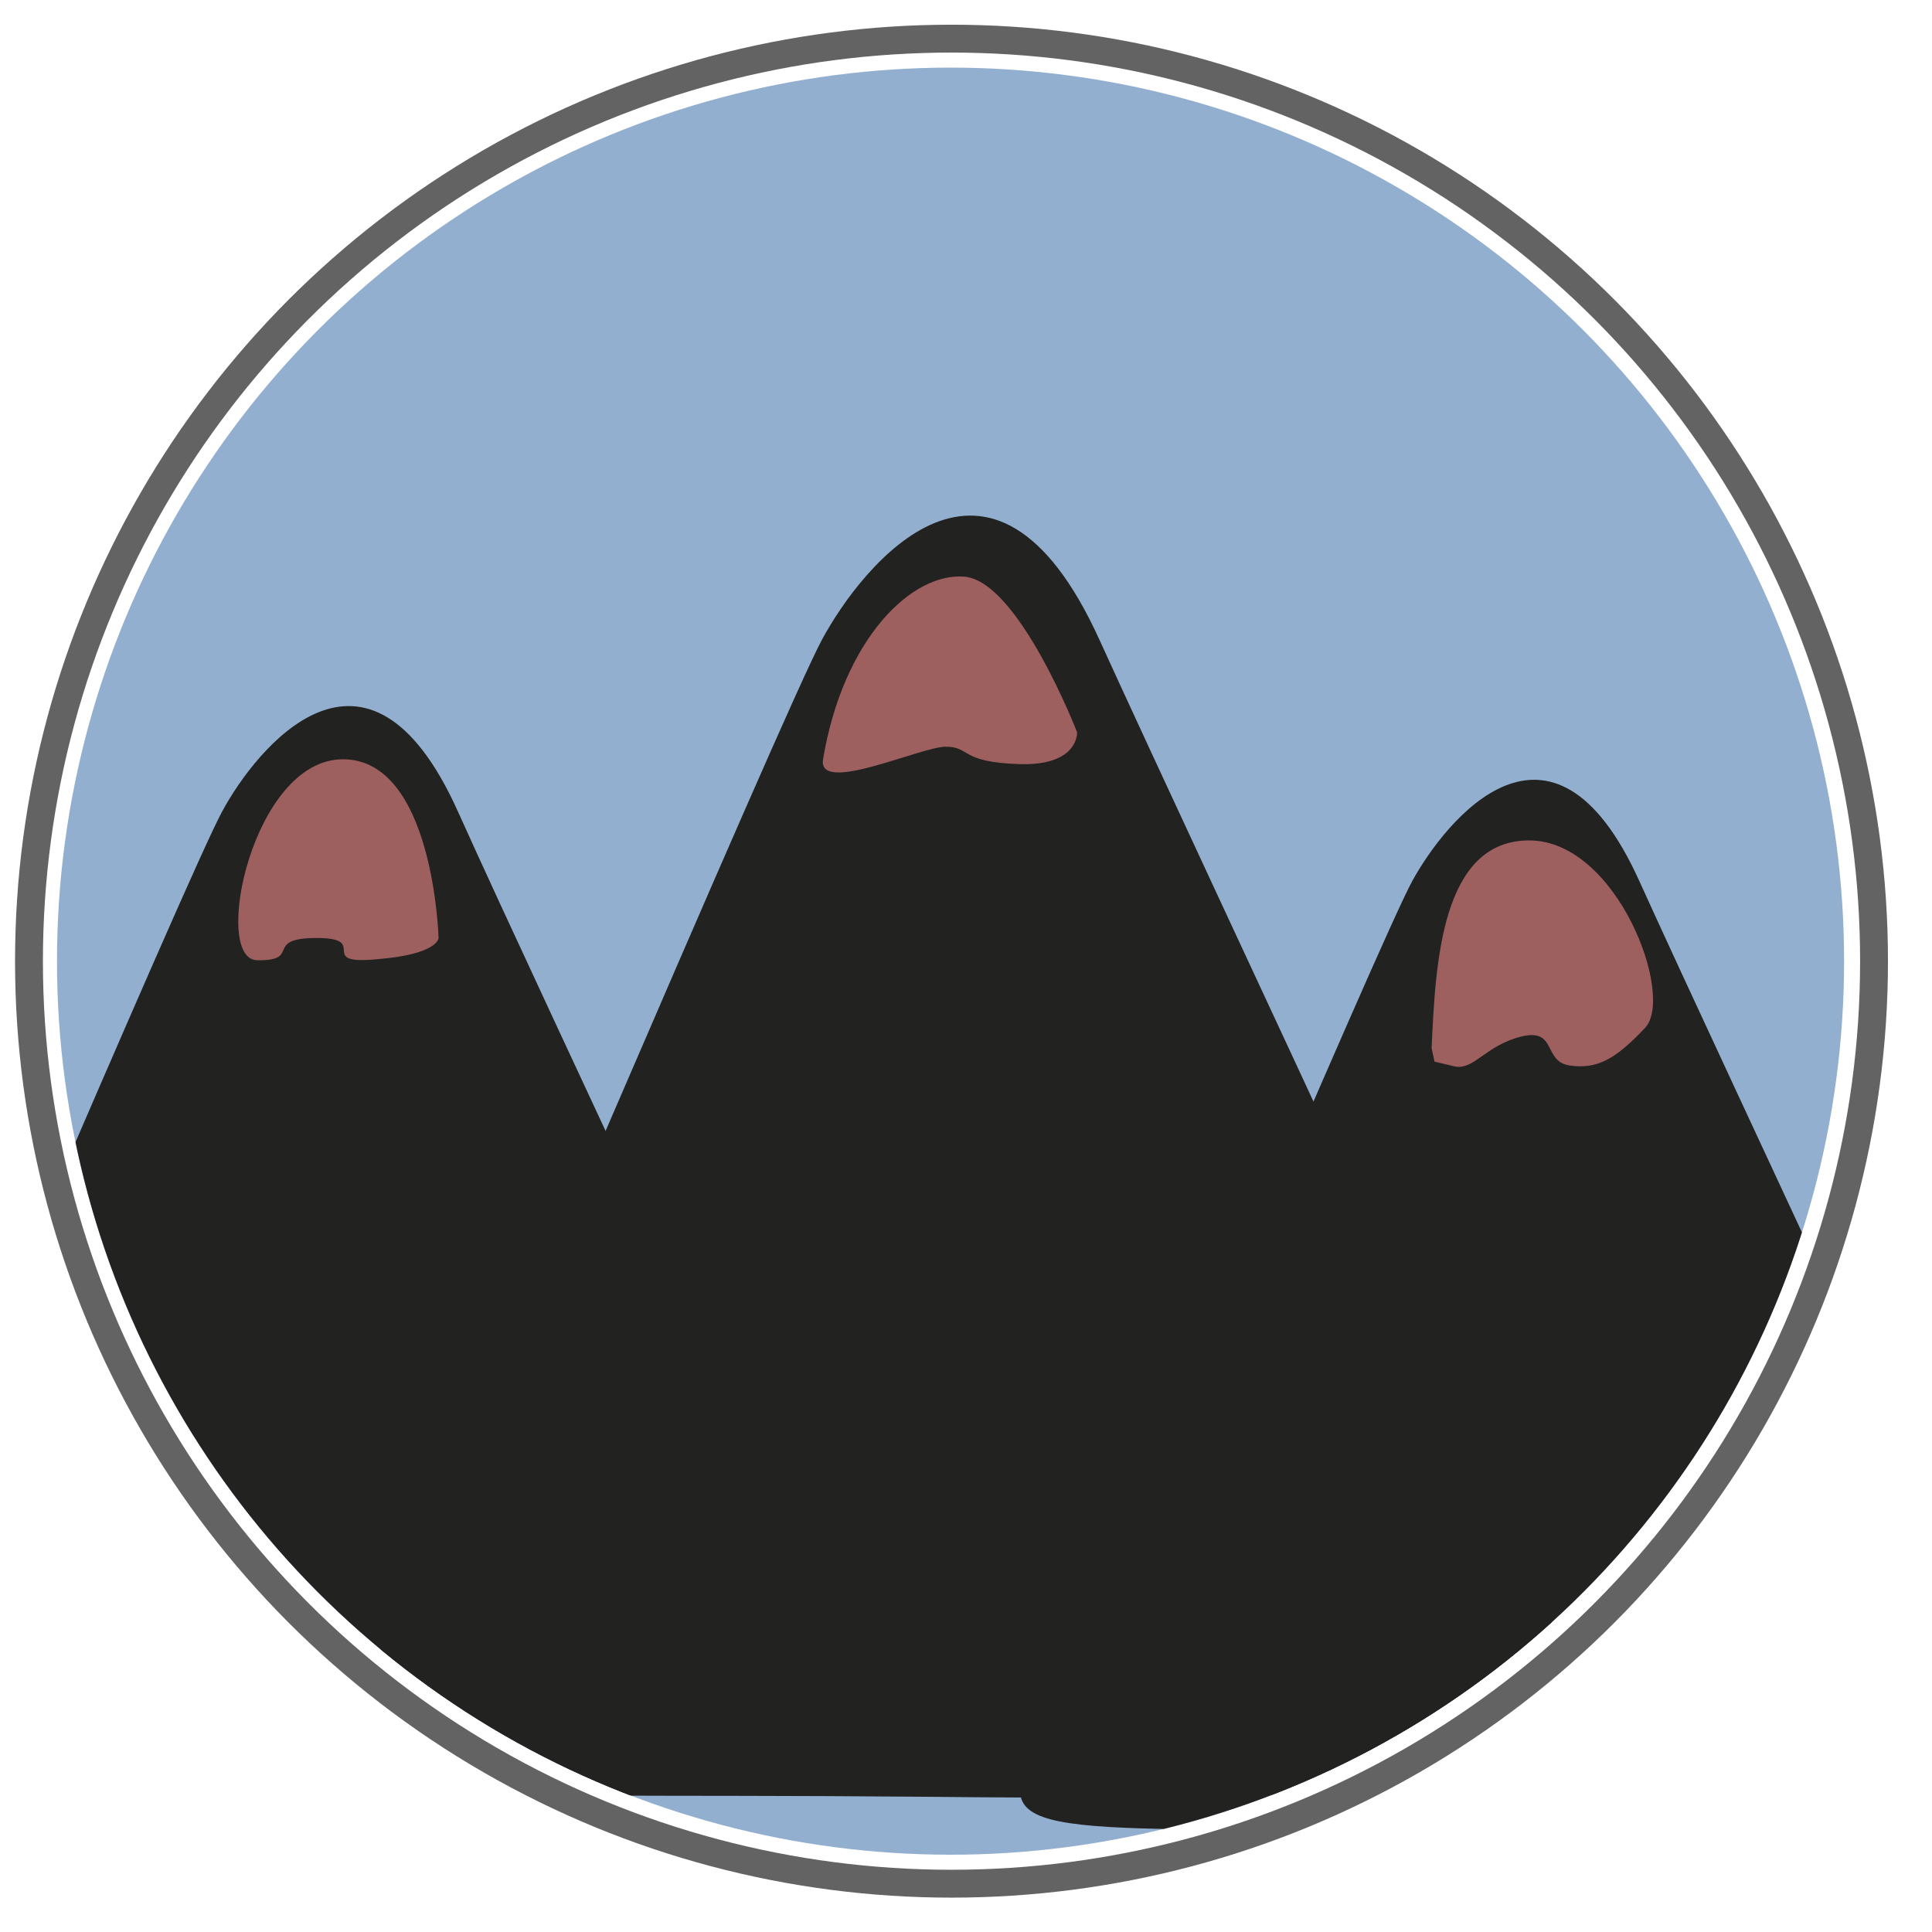 <?xml version="1.0" encoding="utf-8"?>
<!-- Generator: Adobe Illustrator 21.0.0, SVG Export Plug-In . SVG Version: 6.00 Build 0)  -->
<svg version="1.1" id="Capa_1" xmlns="http://www.w3.org/2000/svg" xmlns:xlink="http://www.w3.org/1999/xlink" x="0px" y="0px"
	 viewBox="0 0 200 200" style="enable-background:new 0 0 200 200;" xml:space="preserve">
<style type="text/css">
	.st0{opacity:0.92;fill:url(#SVGID_1_);}
	.st1{fill:#FFFFFF;}
	.st2{fill:#585857;}
	.st3{fill:#222221;}
	.st4{fill:#3F3F3F;}
	.st5{fill:url(#SVGID_2_);}
	.st6{fill:url(#SVGID_3_);}
	.st7{opacity:0.7;fill:none;stroke:#222221;stroke-width:2.885;stroke-miterlimit:10;}
	.st8{opacity:0.56;fill:#3F71AA;}
	.st9{clip-path:url(#SVGID_5_);}
	.st10{fill:#9E5F5F;}
</style>
<g>
	<circle class="st7" cx="98.5" cy="99.5" r="95.5"/>
	<g>
		<circle class="st8" cx="98.4" cy="99.5" r="92.5"/>
		<g>
			<defs>
				<circle id="SVGID_4_" cx="98.4" cy="99.5" r="92.5"/>
			</defs>
			<clipPath id="SVGID_1_">
				<use xlink:href="#SVGID_4_"  style="overflow:visible;"/>
			</clipPath>
			<g style="clip-path:url(#SVGID_1_);">
				<path class="st3" d="M-18.1,177.9c6.9-15.1,37.6-87.5,41.1-93.9c3.5-6.5,15-20.9,24.4,0s40.9,87.2,42.9,93.9s-10.5,8.7-58.3,8.2
					C-15.9,185.6-22.2,187.5-18.1,177.9z"/>
				<path class="st3" d="M36.9,176.4C45,158.7,81,73.8,85.1,66.2c4.1-7.6,17.5-24.6,28.7,0s47.9,102.3,50.3,110.2
					c2.3,7.9-12.3,10.2-68.4,9.6C39.5,185.5,32.1,187.7,36.9,176.4z"/>
				<path class="st3" d="M106.6,181.6c6.7-14.5,36.2-84.2,39.6-90.4s14.4-20.1,23.5,0c9.1,20.1,39.3,83.9,41.2,90.4
					s-10.1,8.4-56.1,7.9C108.7,189.1,102.6,190.9,106.6,181.6z"/>
				<path class="st10" d="M45.4,97.1c0,0,0,1.7-6.4,2.2c-6.4,0.6-0.6-2.2-6.2-2.2c-5.6,0-1.5,2.4-6.2,2.3s-0.5-20.8,8.9-20.8
					S45.4,97.1,45.4,97.1z"/>
				<path class="st10" d="M85.2,78.6c-0.6,3.7,10.1-1.3,12.7-1.3s1.4,1.6,7.6,1.8c6.2,0.2,6-3.3,6-3.3s-6-15.5-11.6-16.1
					C94.4,59.2,87.3,66.1,85.2,78.6z"/>
				<path class="st10" d="M148.2,108.5c0.4-8.8,1-21.5,10.1-21.5c9.1,0,15.1,16.1,12,19.4s-5,4.3-7.8,3.9s-1.3-3.9-5-3
					c-3.7,0.9-4.9,3.5-6.9,3.1c-2.1-0.5-2.1-0.5-2.1-0.5L148.2,108.5z"/>
			</g>
		</g>
	</g>
</g>
</svg>
